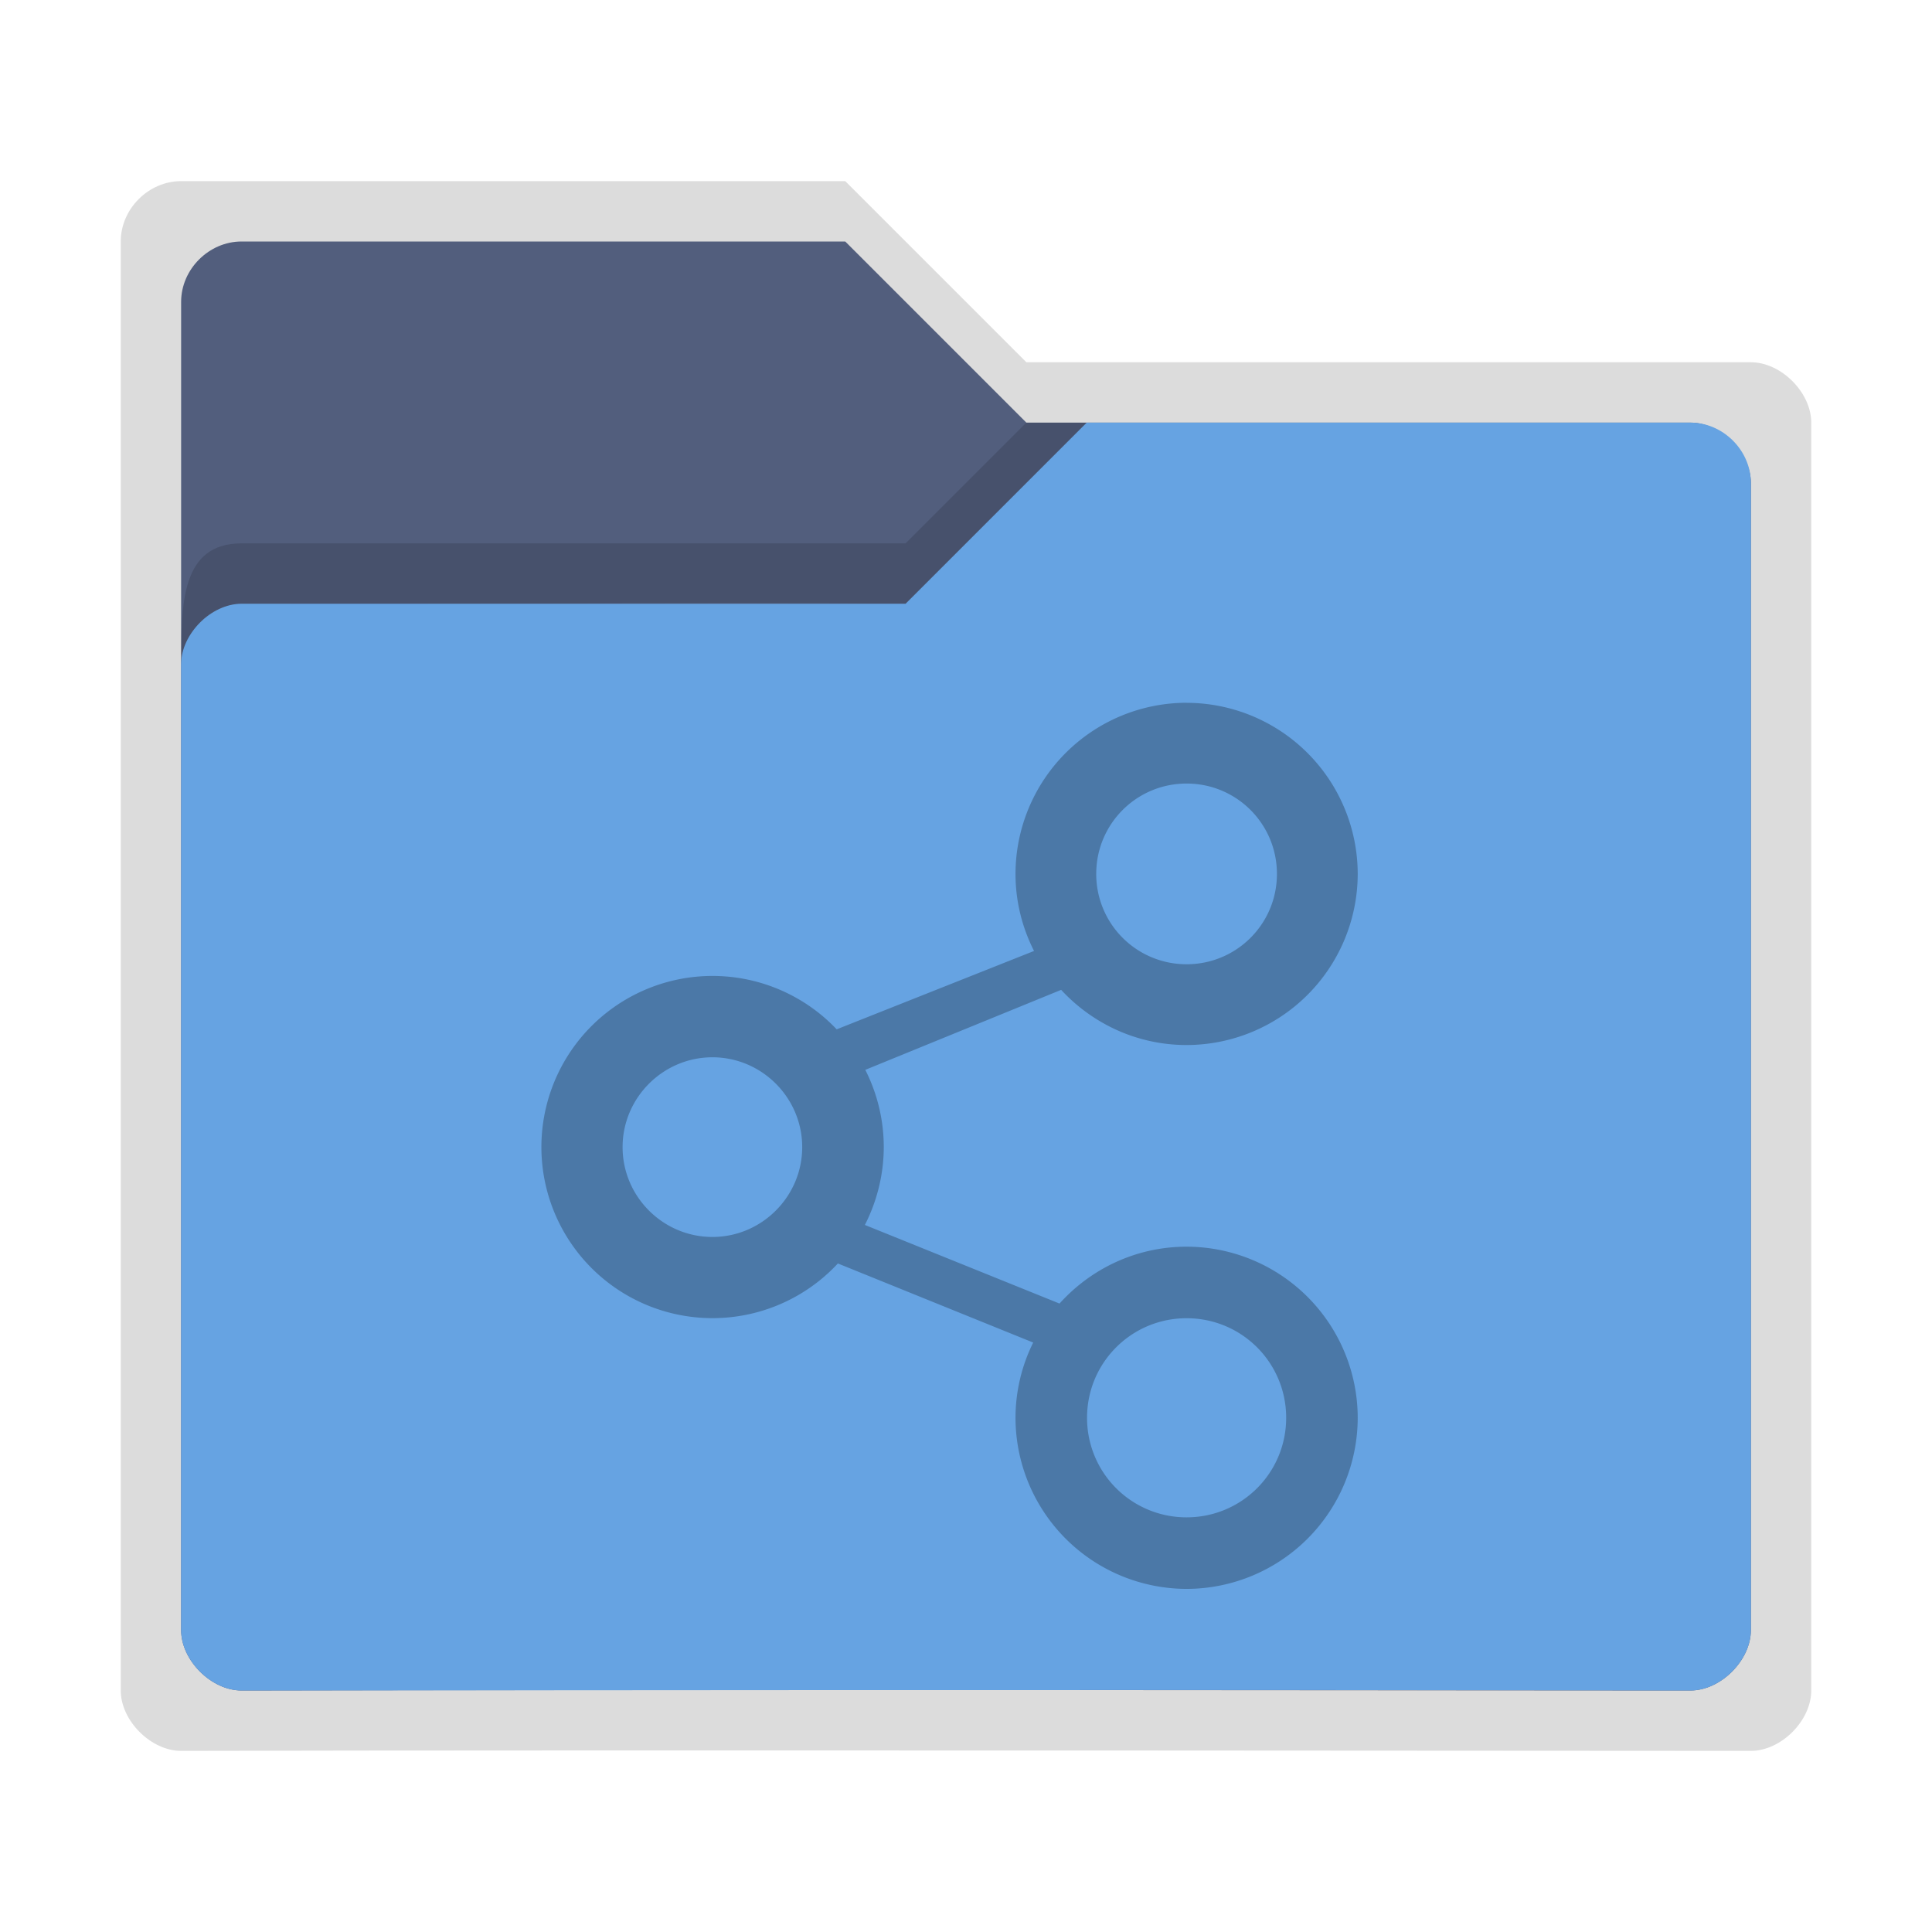 <svg xmlns:osb="http://www.openswatchbook.org/uri/2009/osb" xmlns="http://www.w3.org/2000/svg" xmlns:xlink="http://www.w3.org/1999/xlink" height="32" viewBox="0 0 32 32" width="32"><title>Template icons dark</title><defs><linearGradient id="f" osb:paint="solid"><stop offset="0" stop-color="#fff"/></linearGradient><linearGradient id="c" osb:paint="solid"><stop offset="0" stop-opacity=".14"/></linearGradient><linearGradient id="e"><stop offset="0" stop-color="#fff" stop-opacity=".128"/><stop offset="1" stop-color="#fff" stop-opacity=".392"/></linearGradient><linearGradient id="a"><stop offset="0" stop-color="#66a3e2"/><stop offset="1" stop-color="#69a5e3"/></linearGradient><linearGradient id="b" osb:paint="solid"><stop offset="0" stop-color="#525e7d"/></linearGradient><linearGradient id="d"><stop offset="0" stop-opacity="0"/><stop offset=".25" stop-opacity=".091"/><stop offset="1" stop-opacity="0"/></linearGradient><linearGradient id="j" osb:paint="solid"><stop offset="0" stop-color="#4b78a7"/></linearGradient><linearGradient id="g"><stop offset="0" stop-color="#404552" stop-opacity="0"/><stop offset="1" stop-color="#404552" stop-opacity=".839"/></linearGradient><linearGradient id="h"><stop offset="0" stop-color="#404552" stop-opacity=".036"/><stop offset="1" stop-color="#404552" stop-opacity=".979"/></linearGradient><linearGradient id="i"><stop offset="0" stop-color="#828282"/><stop offset=".253" stop-color="#fff"/><stop offset=".522" stop-color="#717171"/><stop offset=".785" stop-color="#717171"/><stop offset="1" stop-color="#4c4c4c"/></linearGradient><linearGradient xlink:href="#c" id="k" gradientUnits="userSpaceOnUse" gradientTransform="translate(256)" x1="-30" y1="-16" x2="-2" y2="-16"/><linearGradient xlink:href="#b" id="l" gradientUnits="userSpaceOnUse" gradientTransform="matrix(1.02 0 0 1.03 66.062 -221.797)" x1="64.666" y1="133.777" x2="88.203" y2="133.777"/><linearGradient xlink:href="#c" id="m" gradientUnits="userSpaceOnUse" gradientTransform="translate(256)" x1="-30" y1="-16" x2="-2" y2="-16"/><linearGradient xlink:href="#a" id="n" gradientUnits="userSpaceOnUse" gradientTransform="matrix(-1 0 0 1 228.023 -3.97)" x1="-8.953" y1="2.836" x2="-8.953" y2="6.615"/><linearGradient xlink:href="#j" id="o" gradientUnits="userSpaceOnUse" gradientTransform="matrix(.667 0 0 .667 123.848 43)" x1="-153.424" y1="-84" x2="-129.424" y2="-84"/></defs><path style="marker:none" d="M227-29c-.537 0-1 .457-1 1v24c0 .5.5 1 1 1 6.607-.017 25.5 0 26 0s1-.499 1-1v-21c0-.5-.5-1-1-1h-12l-3-3z" fill="url(#k)" paint-order="fill markers stroke" transform="translate(-224 32)"/><path d="M228-28c-.537 0-1 .457-1 1v22c0 .5.5 1 1 1 6.607-.017 23.5 0 24 0s1-.499 1-1v-19c0-.5-.5-1-1-1h-11l-3-3z" style="marker:none" fill="url(#l)" paint-order="fill markers stroke" transform="translate(-224 32)"/><path style="line-height:normal;font-variant-ligatures:normal;font-variant-position:normal;font-variant-caps:normal;font-variant-numeric:normal;font-variant-alternates:normal;font-feature-settings:normal;text-indent:0;text-align:start;text-decoration-line:none;text-decoration-style:solid;text-decoration-color:#000;text-transform:none;text-orientation:mixed;shape-padding:0;isolation:auto;mix-blend-mode:normal;marker:none" d="M241-25l-2 2h-11c-1 0-1 1-1 2 0 0 .076-.93 1-1 3.694.018 7.17-.03 11 0l3-3z" color="#000" font-weight="400" font-family="sans-serif" white-space="normal" overflow="visible" fill="url(#m)" fill-rule="evenodd" paint-order="fill markers stroke" transform="translate(-224 32)"/><path style="marker:none" d="M252-25c.537 0 1 .457 1 1v19c0 .5-.5 1-1 1-6.607-.017-23.5 0-24 0s-1-.499-1-1v-16c0-.5.5-1 1-1h11l3-3z" fill="url(#n)" paint-order="fill markers stroke" transform="translate(-224 32)"/><path style="isolation:auto;mix-blend-mode:normal;marker:none" d="M243.654-20.36a2.838 2.838 0 0 0-2.834 2.835c0 .459.112.892.307 1.276l-3.269 1.298a2.834 2.834 0 1 0 .02 3.878l3.235 1.31a2.811 2.811 0 0 0-.293 1.246 2.838 2.838 0 0 0 2.834 2.834 2.838 2.838 0 0 0 2.834-2.834 2.838 2.838 0 0 0-2.834-2.834c-.835 0-1.585.365-2.105.942l-3.224-1.302c.204-.4.312-.84.313-1.289 0-.445-.105-.883-.306-1.28l3.244-1.325c.518.56 1.257.914 2.078.914a2.838 2.838 0 0 0 2.834-2.834 2.838 2.838 0 0 0-2.834-2.834zm0 1.338c.828 0 1.496.668 1.496 1.497 0 .828-.668 1.496-1.496 1.496a1.494 1.494 0 0 1-1.497-1.496c0-.829.668-1.497 1.497-1.497zm-7.854 4.534c.818 0 1.487.67 1.487 1.488s-.67 1.488-1.487 1.488c-.819 0-1.488-.67-1.488-1.488s.67-1.488 1.488-1.488zm7.854 4.322c.913 0 1.649.736 1.649 1.649s-.736 1.649-1.65 1.649a1.646 1.646 0 0 1-1.648-1.65c0-.912.736-1.648 1.649-1.648z" color="#000" overflow="visible" fill="url(#o)" paint-order="fill markers stroke" transform="translate(-224 32)"/></svg>
